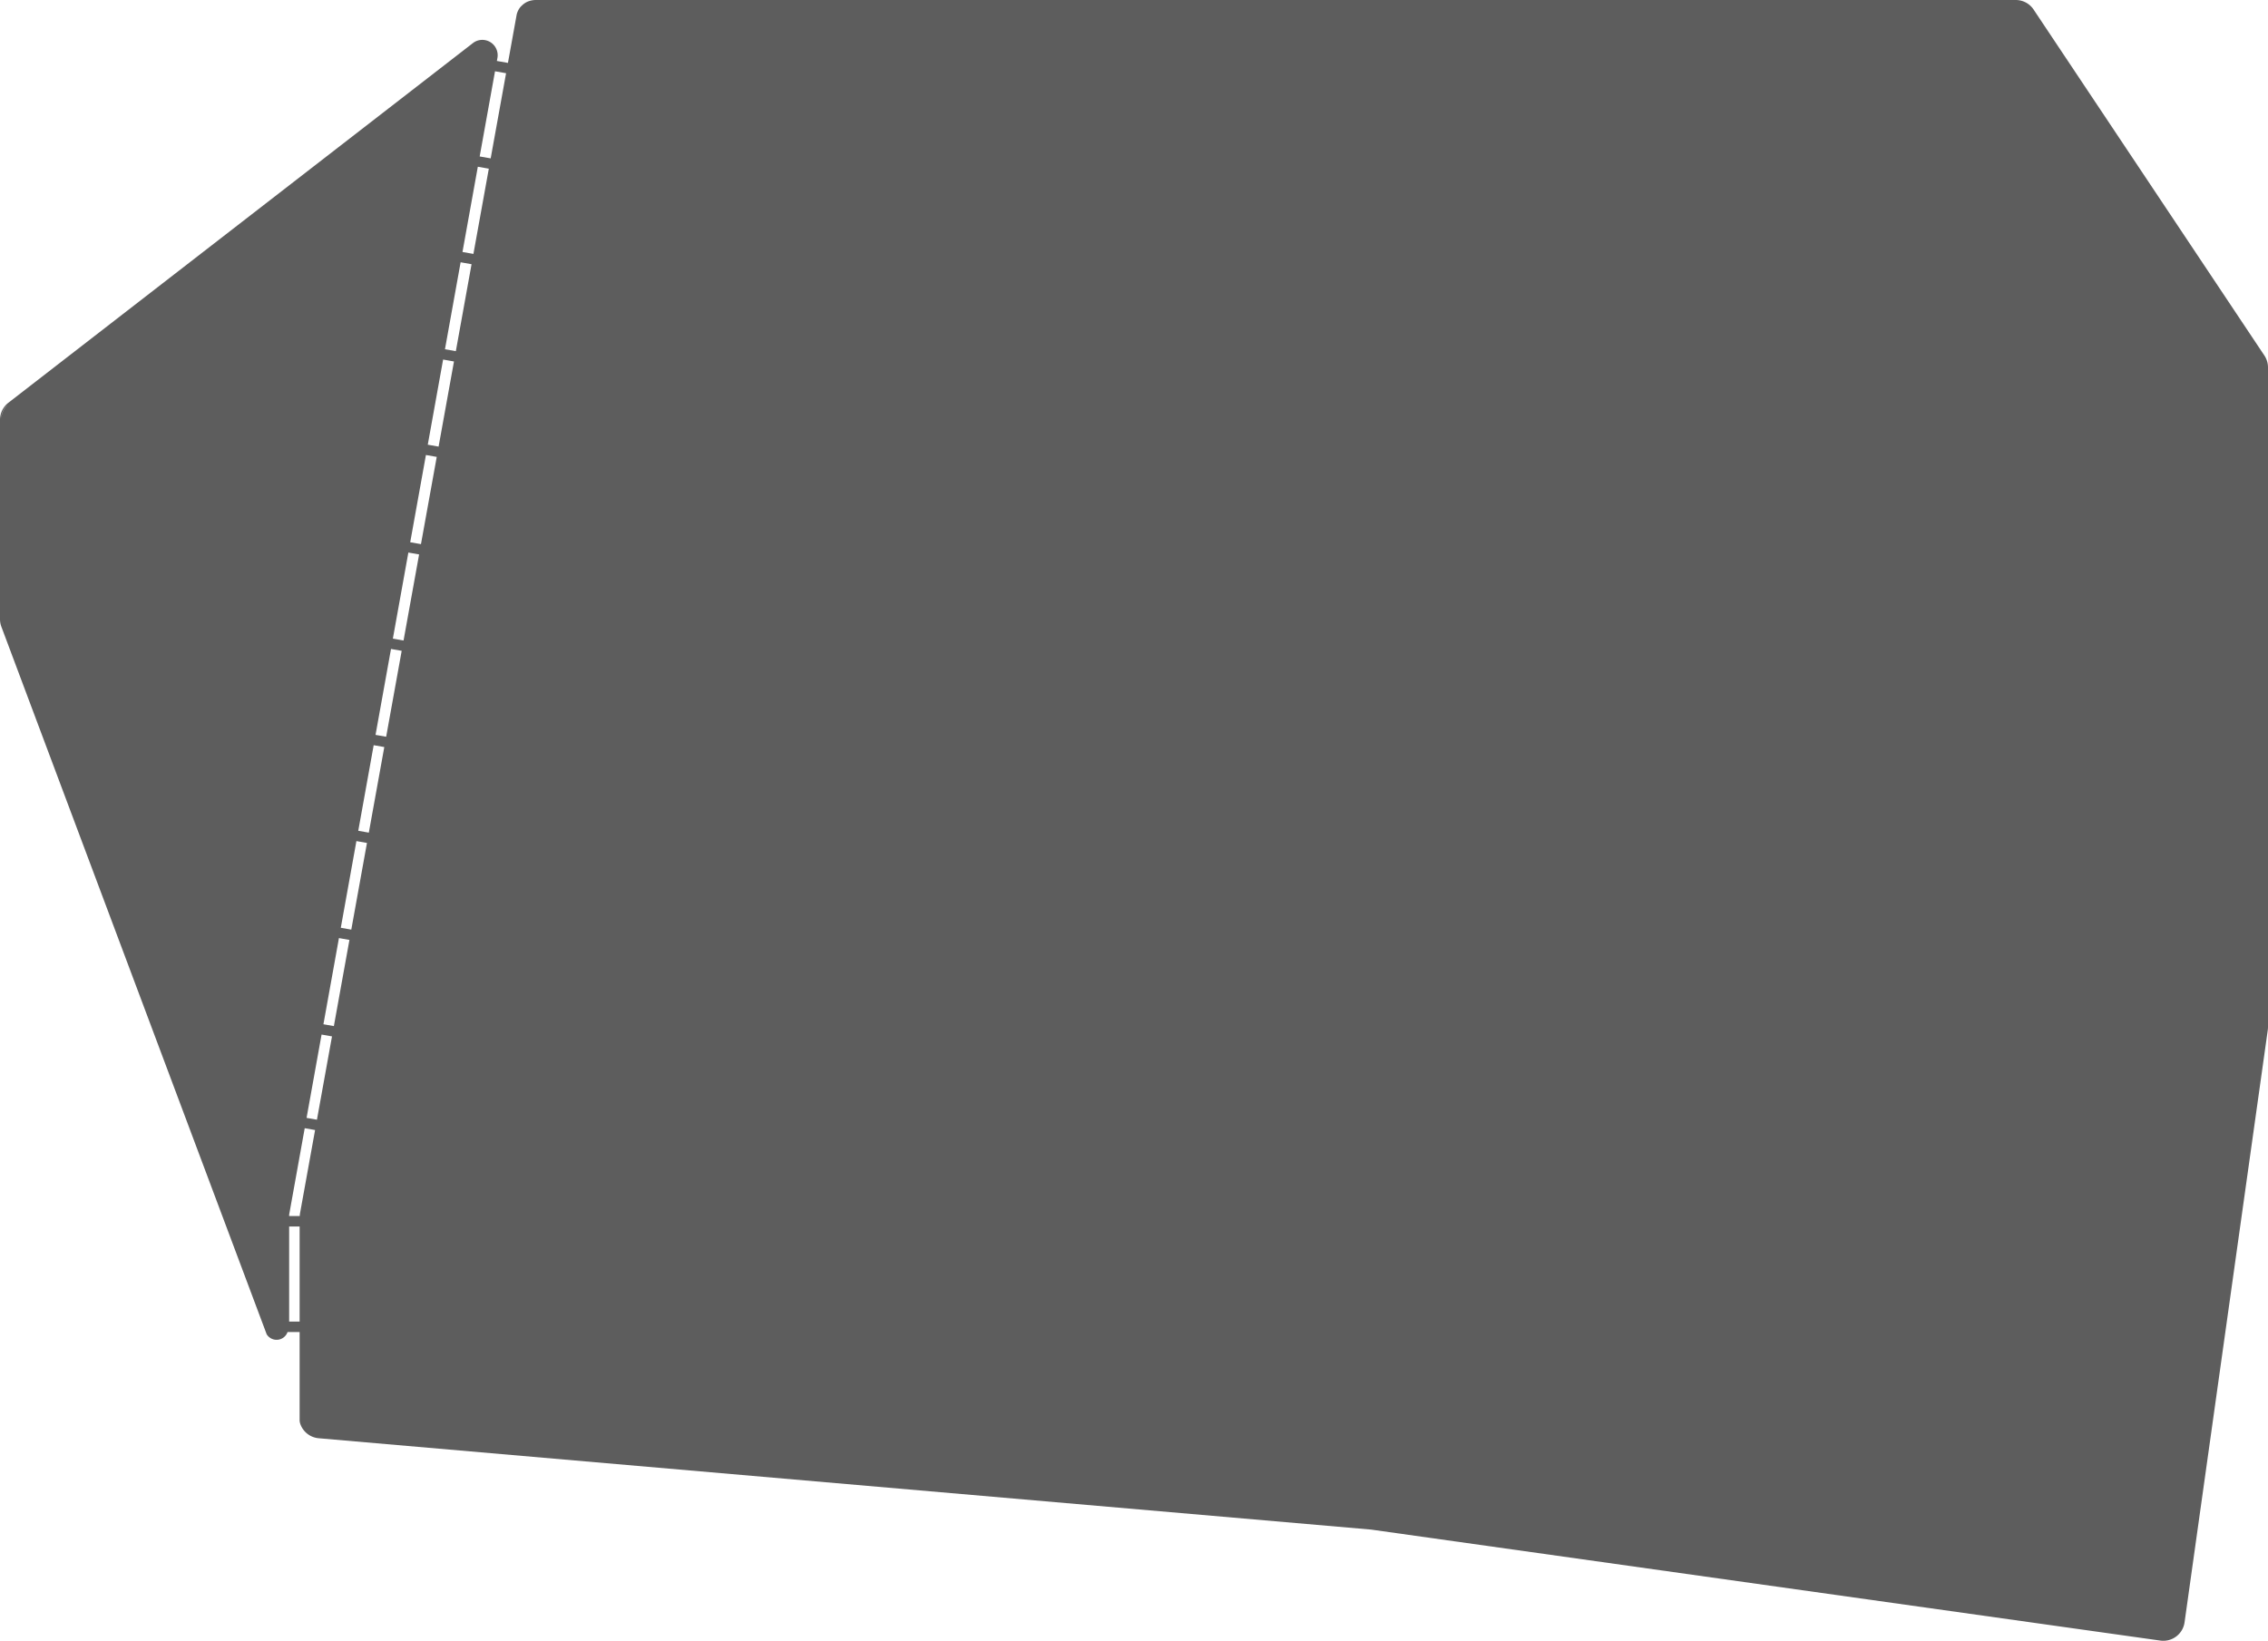 <?xml version="1.0" encoding="UTF-8" standalone="no"?>
<svg
   version="1.1"
   width="21.664cm"
   height="15.674cm"
   viewBox="0 0 2.1664001e+08 1.5674e+08"
   id="svg5526"
   sodipodi:docname="ergodonk_pcb-brd_post_merge.svg"
   inkscape:version="1.2.1 (9c6d41e, 2022-07-14)"
   inkscape:export-filename="ergodonk_pcb-brd_post_merge_exported.svg"
   inkscape:export-xdpi="96"
   inkscape:export-ydpi="96"
   xmlns:inkscape="http://www.inkscape.org/namespaces/inkscape"
   xmlns:sodipodi="http://sodipodi.sourceforge.net/DTD/sodipodi-0.dtd"
   xmlns="http://www.w3.org/2000/svg"
   xmlns:svg="http://www.w3.org/2000/svg"
   xmlns:rdf="http://www.w3.org/1999/02/22-rdf-syntax-ns#"
   xmlns:cc="http://creativecommons.org/ns#"
   xmlns:dc="http://purl.org/dc/elements/1.1/">
  <defs
     id="defs5530" />
  <sodipodi:namedview
     id="namedview5528"
     pagecolor="#ffffff"
     bordercolor="#000000"
     borderopacity="0.25"
     inkscape:showpageshadow="2"
     inkscape:pageopacity="0.0"
     inkscape:pagecheckerboard="0"
     inkscape:deskcolor="#d1d1d1"
     inkscape:document-units="cm"
     showgrid="false"
     inkscape:zoom="0.7071068"
     inkscape:cx="-136.47161"
     inkscape:cy="259.50818"
     inkscape:window-width="2560"
     inkscape:window-height="1301"
     inkscape:window-x="1728"
     inkscape:window-y="332"
     inkscape:window-maximized="0"
     inkscape:current-layer="svg5526" />
  <title
     id="title4764">SVG Picture created as ergodonk_pcb-brd.svg date 2023/02/02 10:39:58 </title>
  <desc
     id="desc4766">Picture generated by PCBNEW </desc>
  <path
     id="path16378"
     style="color:#000000;opacity:0.636;fill:#000000;fill-opacity:1;stroke:none;stroke-width:100000;stroke-linecap:butt;stroke-linejoin:miter;stroke-opacity:1"
     d="m 51190157,0 c -225620,0.1 -450038,37082.3 -663526,110070.8 -341120,111889 -567889,301773.2 -791683,533817.5 -173091,179473.2 -342196,530289.9 -386539,775663.3 l -829407,4589901 -1056783,-186036 51676,-287837 a 1466766.4,1466766.4 0 0 0 -1233516,-1711524 1466766.4,1466766.4 0 0 0 -1107943,291972 L 794783.6,38477238 c -123313.8,95480 -235286.8,204681 -333829.8,325561 -98543,120880 -182991.8,252716 -251664.2,392741 C 140617.2,39335564 87958.8,39482868 52710,39634790 17461.2,39786713 0,39941853 0,40097811 v 19049999 c 0,245773 43944,489723 130224.6,719853 L 25470280,127453720 a 1110229,1110229 0 0 0 1996260,-206190 h 1153418 v 8400000 a 1142913,1142913 0 0 0 72864,401530 c 4331,11550 54093,151990 136943,300760 43452,78030 92248,152970 145727,224790 115028,154460 251230,291780 404627,408240 153397,116450 322593,210810 502295,280090 179699,69280 368301,112540 560172,129190 l 100525654,8725560 75386090,10602460 c 132980,18710 267450,24140 401530,16530 134080,-7600 267370,-28390 397390,-62010 130020,-33610 256280,-79630 377240,-137970 120960,-58340 235880,-128470 343130,-209290 107260,-80820 206170,-172150 295590,-272340 89430,-100190 169030,-208820 237190,-324530 68150,-115720 124700,-238040 168980,-364830 44270,-126790 75890,-257690 94570,-390670 l 7949900,-56589831 c 13280,-94490 20160,-189850 20160,-285260 V 35100183 c 0,-201347 -30000,-401579 -88370,-594279 -58370,-192701 -144590,-376133 -256310,-543636 L 194250160,912605.8 c -93260,-139814.1 -203170,-267916.2 -327630,-380855.3 -124460,-112939.1 -262120,-210104.4 -410310,-289388 -148190,-79283.9 -305690,-139998.9 -468710,-180867.6 C 192880510,20626.4 192712900,0 192544840,0 Z m -3905188,6807852.6 1056266,186036 -1470711,8135937.4 -1050582,-185518 z m -1642277,9120891.4 1050065,185001 -1471228,8141622 -1044898,-184485 z m -1643311,9126574 1044381,183968 -1501200,8306470 -1038697,-182935 z m -1672766,9291423 1038180,182934 -1469678,8133870 -1033012,-182417 z M 759643.6,38650354 c -185123.4,169023 -336631.6,371272 -447001.2,596346 -55063,112290 -99635.8,229782 -132808.4,350366 -33171.8,120584 -54993.2,243799 -65112.3,368453 7095,-103400 12199.9,-206893 35656.8,-307992 33528.4,-144512 83504.6,-284868 148828.1,-418062 65322.6,-133194 145524.9,-258637 239261.9,-373621 65244.2,-80024 144210.9,-146865 221175.1,-215490 z m 39925211.4,4814693 1032495,181901 -1506368,8333341 -1026811,-180867 z m -1677934,9318294 1026294,180867 -1486214,8224304 -1020610,-180350 z m -1657780,9209257 1020093,179834 -1483114,8207767 -1014925,-178800 z m -1655196,9193237 1013892,178800 -1477429,8175729 -1008724,-177767 z m -1649512,9161198 1008208,177767 -1496550,8279597 -1002523,-176733 z m -1668115,9265067 1002006,176733 -1487247,8231536 -996839,-175700 z m -1659330,9217009 995805,175700 -1438155,7959201 -990637,-174660 z m -1610238,8944671 990121,174670 -1445390,7996930 c -12985,72120 -14678,145510 -19637,218590 h -1011825 v -131780 z m -1486731,9390130 h 999939 v 9083160 h -999939 z" />
</svg>
